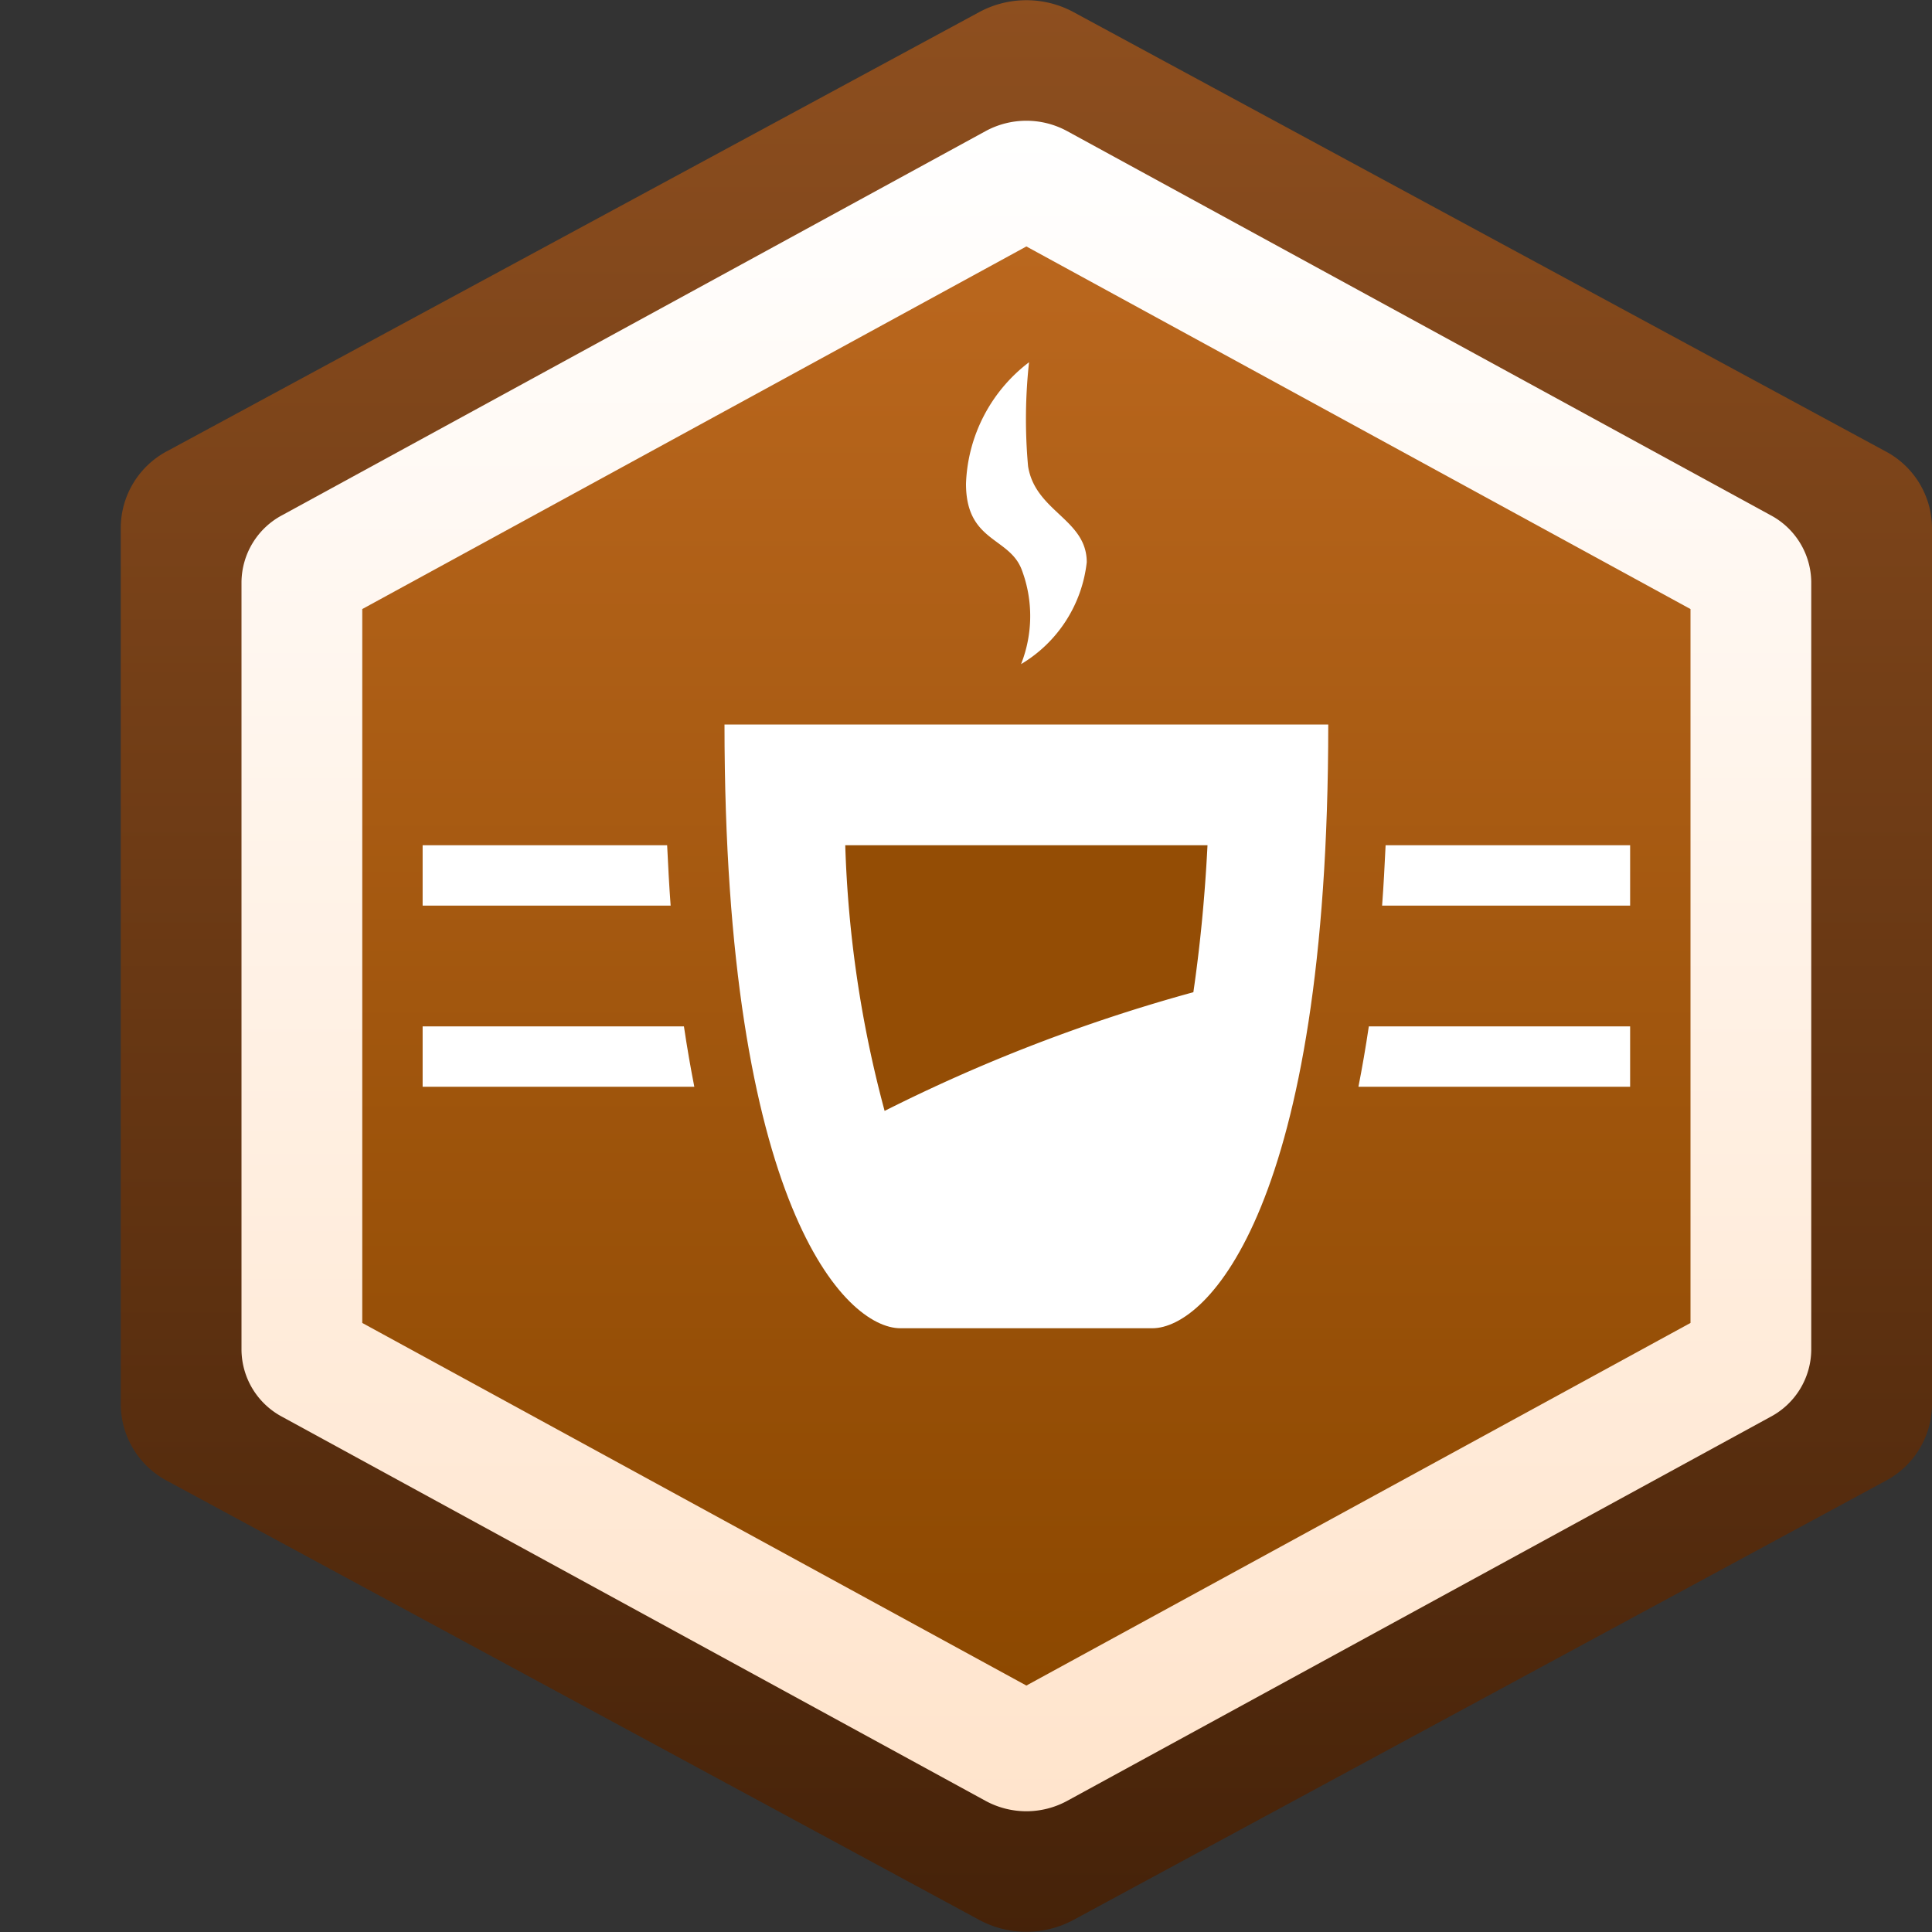 <svg ti:v="1" width="16" height="16" viewBox="0 0 16 16" xmlns="http://www.w3.org/2000/svg" xmlns:ti="urn:schemas-jetbrains-com:tisvg"><rect x="0" y="0" width="16" height="16" fill="#333333" stroke="none"/><rect id="frame" width="16" height="16" fill="none"/><linearGradient id="a" x1=".5" y1="0" x2=".5" y2="1"><stop offset="0" stop-color="#8E4F1F"/><stop offset="1" stop-color="#452209"/></linearGradient><path d="M16 11.635a.722.722 0 0 1-.39.632L8.89 15.9a.823.823 0 0 1-.78 0l-6.72-3.633a.722.722 0 0 1-.39-.632v-7.27a.722.722 0 0 1 .39-.632L8.11.1a.823.823 0 0 1 .78 0l6.72 3.635a.722.722 0 0 1 .39.632zm0 0" fill="url(#a)"/><linearGradient id="b" x1=".5" y1="0" x2=".5" y2="1"><stop offset="0" stop-color="#FFF"/><stop offset="1" stop-color="#FFE4CC"/></linearGradient><path d="M14.662 4.266l-5.824-3.18a.707.707 0 0 0-.676 0l-5.824 3.18A.634.634 0 0 0 2 4.82v6.36a.634.634 0 0 0 .338.554l5.824 3.18a.707.707 0 0 0 .676 0l5.824-3.18A.634.634 0 0 0 15 11.18V4.82a.634.634 0 0 0-.338-.554zm0 0" fill="url(#b)"/><linearGradient id="c" x1=".5" y1="0" x2=".5" y2="1"><stop offset="0" stop-color="#BA671E"/><stop offset="1" stop-color="#8C4800"/></linearGradient><path d="M14 10.956l-5.5 3.003L3 10.956V5.044l5.5-3.003L14 5.044v5.912z" fill="url(#c)"/><path d="M11 6H6c0 3.983 1 5 1.457 5h2.086C10 11 11 9.983 11 6zm0 0" fill="#FFF"/><path d="M8.522 3A1.321 1.321 0 0 0 8 4.006c0 .488.364.438.464.719.093.25.09.527-.008.775A1.127 1.127 0 0 0 9 4.656c0-.357-.426-.418-.486-.795A4.351 4.351 0 0 1 8.522 3zm0 0" fill="#FFF"/><path d="M9.883 8.217c.05-.345.093-.743.117-1.217H7c.023.744.132 1.482.326 2.2a13.767 13.767 0 0 1 2.557-.983zm0 0" fill="#944D05"/><path d="M5.525 7H3.5v.5h2.054c-.012-.16-.021-.329-.029-.5zm0 0" fill="#FFF"/><path d="M5.664 8.5H3.5V9h2.25c-.031-.158-.06-.325-.086-.5zm0 0" fill="#FFF"/><path d="M11.25 9h2.25v-.5h-2.164c-.026.175-.055.342-.086.5zm0 0" fill="#FFF"/><path d="M11.475 7c-.008.171-.017.34-.029.5H13.5V7zm0 0" fill="#FFF"/></svg>
